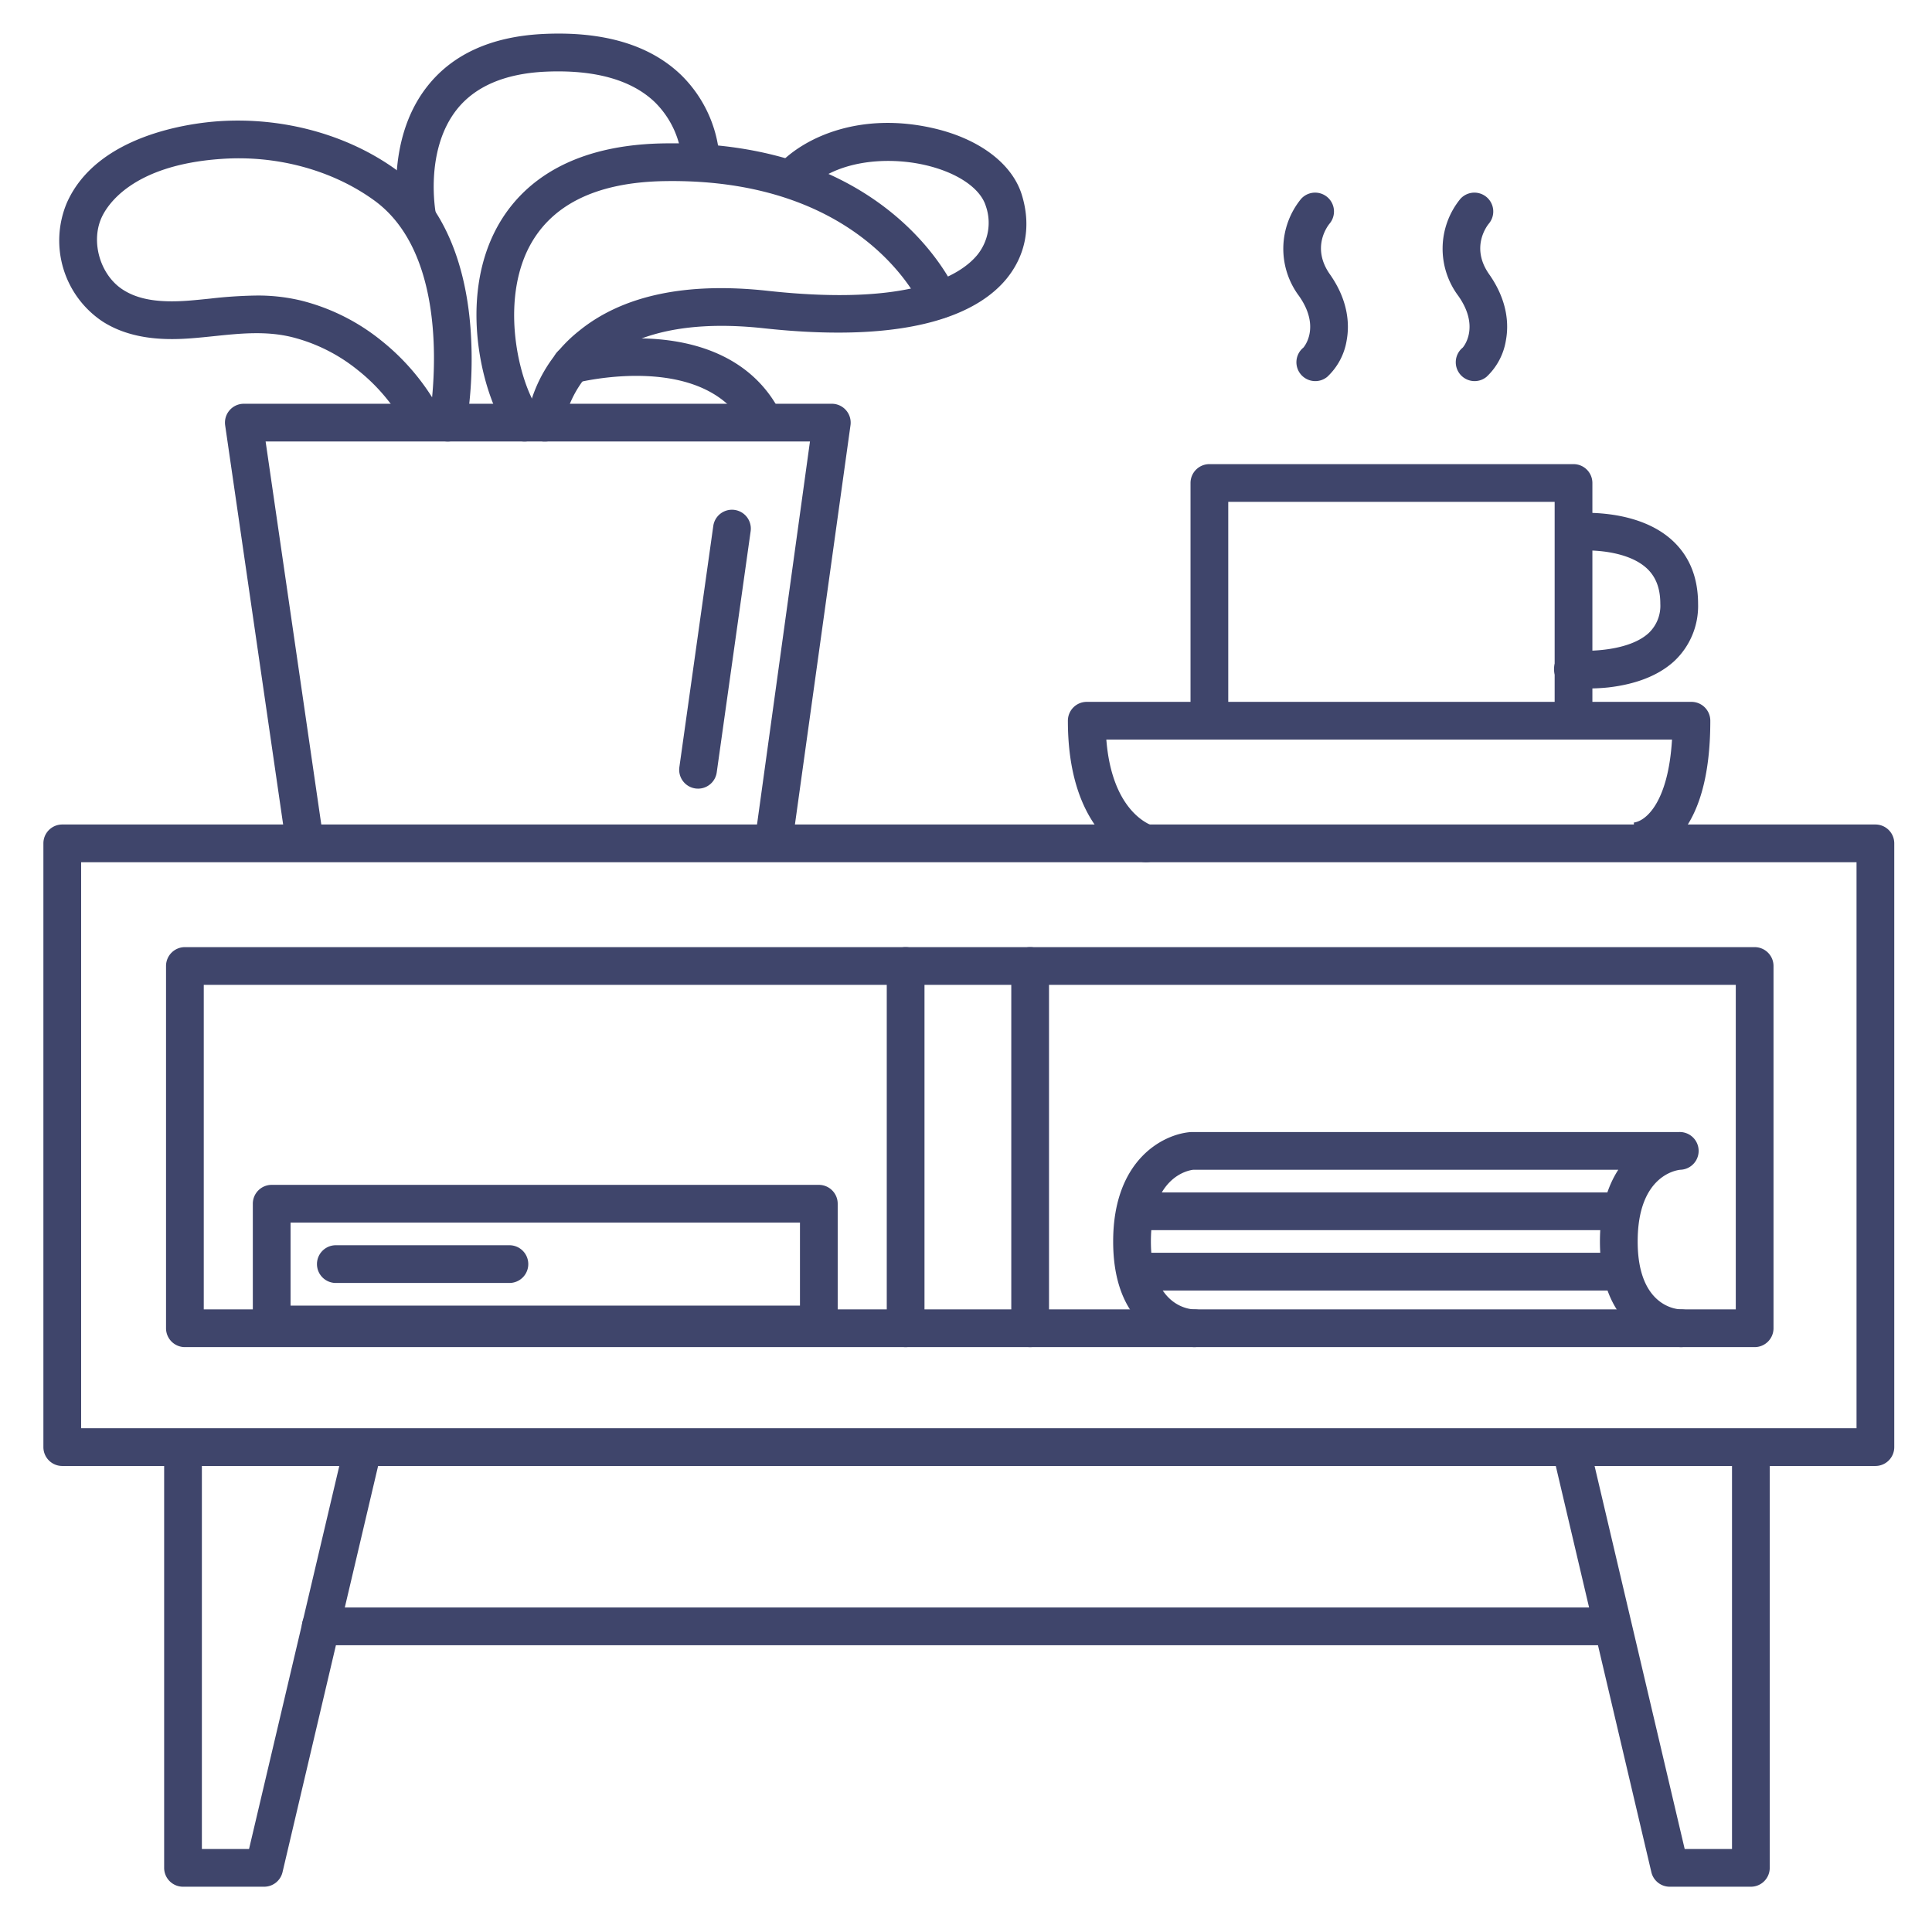 <?xml version="1.0" ?><svg viewBox="0 0 512 512" xmlns="http://www.w3.org/2000/svg"><defs><style>.cls-1{fill:#3f456b;}</style></defs><title/><g id="Lines"><path class="cls-1" d="M445.5,357c-.21,0-21.5-.32-21.5-28,0-8.42,2-14.58,4.86-19H316.22c-1.47.17-11.22,2-11.22,19,0,17.8,11,18,11.5,18a5,5,0,0,1,0,10c-.21,0-21.5-.32-21.5-28,0-21.91,13.53-28.54,20.69-29H445a5,5,0,0,1,.31,10c-1.09.1-11.31,1.57-11.31,19,0,17.8,11,18,11.5,18a5,5,0,0,1,0,10Z"/><path class="cls-1" d="M497,388.5H16.5a5,5,0,0,1-5-5v-160a5,5,0,0,1,5-5H497a5,5,0,0,1,5,5v160A5,5,0,0,1,497,388.5Zm-475.5-10H492v-150H21.5Z"/><path class="cls-1" d="M465,357H49a5,5,0,0,1-5-5V256a5,5,0,0,1,5-5H465a5,5,0,0,1,5,5v96A5,5,0,0,1,465,357ZM54,347H460V261H54Z"/><path class="cls-1" d="M240,357a5,5,0,0,1-5-5V256a5,5,0,0,1,10,0v96A5,5,0,0,1,240,357Z"/><path class="cls-1" d="M273,357a5,5,0,0,1-5-5V256a5,5,0,0,1,10,0v96A5,5,0,0,1,273,357Z"/><path class="cls-1" d="M70,500H48.5a5,5,0,0,1-5-5V384.5a5,5,0,0,1,10,0V490H66L91.13,383.35a5,5,0,1,1,9.74,2.3l-26,110.5A5,5,0,0,1,70,500Z"/><path class="cls-1" d="M464,500H442.5a5,5,0,0,1-4.87-3.85l-26-110.5a5,5,0,0,1,9.74-2.3L446.46,490H459V384.5a5,5,0,0,1,10,0V495A5,5,0,0,1,464,500Z"/><path class="cls-1" d="M427,436H85a5,5,0,0,1,0-10H427a5,5,0,0,1,0,10Z"/><path class="cls-1" d="M303.7,228.5a4.84,4.84,0,0,1-1.7-.3c-4.46-1.61-19-9.06-19-37.2a5,5,0,0,1,5-5H448.25a5,5,0,0,1,5,5c0,14.6-3,25.18-9,31.45C439.1,227.84,433.61,228,433,228V218h-.18c3.3-.26,9.28-5.31,10.28-22H293.19c1.41,17.94,10.31,22.11,12.21,22.8a5,5,0,0,1-1.7,9.7Z"/><path class="cls-1" d="M320.5,196a5,5,0,0,1-5-5V128a5,5,0,0,1,5-5H417a5,5,0,0,1,5,5v62a5,5,0,0,1-10,0V133H325.5v58A5,5,0,0,1,320.5,196Z"/><path class="cls-1" d="M420.2,182.45c-2.17,0-3.57-.13-3.67-.14a5,5,0,1,1,.94-9.95c3.64.33,14.25.16,19.41-4.56A9.93,9.93,0,0,0,440,160c0-4.14-1.21-7.25-3.71-9.5C431,145.75,421,145.62,417.52,146a5,5,0,0,1-1-9.94c.68-.07,16.8-1.69,26.49,7,4.67,4.2,7,9.91,7,17a20,20,0,0,1-6.4,15.22c-4.11,3.73-10,6.05-17.42,6.9A52.86,52.86,0,0,1,420.2,182.45Z"/><path class="cls-1" d="M205,228.33a5.58,5.58,0,0,1-.7,0,5,5,0,0,1-4.26-5.64L214.65,117H70.39L85.47,220.74a5,5,0,1,1-9.9,1.44L59.67,112.72A5,5,0,0,1,64.61,107H220.39a5,5,0,0,1,5,5.69L209.9,224A5,5,0,0,1,205,228.33Z"/><path class="cls-1" d="M144.5,117l-.52,0a5,5,0,0,1-4.46-5.43,38,38,0,0,1,13.93-23.88c11.56-9.41,28.42-13,50.09-10.61,38,4.15,51-4.16,55.42-9.48a13.5,13.5,0,0,0,2.27-13.06c-1.48-4.73-7.66-8.88-16.11-10.81-10.31-2.36-24-1.19-31.47,6.74a5,5,0,0,1-7.3-6.84c6.78-7.23,21.59-14.1,41-9.65,12.09,2.77,20.85,9.34,23.42,17.58s1.09,16.09-4.09,22.39C259.77,82.3,243,91.4,202.46,87c-49-5.34-52.85,24.29-53,25.55A5,5,0,0,1,144.5,117Z"/><path class="cls-1" d="M139,117a5,5,0,0,1-4-2c-6.56-8.53-13.56-33.54-4.18-53,5.15-10.69,17.14-23.53,45-24,59.7-1.07,76.94,37.88,77.65,39.54a5,5,0,0,1-9.19,3.94c-.63-1.43-15.66-34.4-68.28-33.48-18.32.32-30.5,6.5-36.22,18.36C132.48,81.71,138,102.55,143,109a5,5,0,0,1-4,8Z"/><path class="cls-1" d="M110.63,62.5a5,5,0,0,1-4.9-4c-.17-.85-3.94-21,7.44-35.53C119.9,14.35,130.28,9.66,144,9c15.92-.76,28.19,2.88,36.47,10.84A34.2,34.2,0,0,1,190.75,43a5,5,0,0,1-5,5h0a5,5,0,0,1-5-5,24.36,24.36,0,0,0-7.29-16c-6.23-5.91-16-8.59-29-8-10.72.52-18.61,3.92-23.47,10.11-8.59,11-5.53,27.27-5.5,27.44a5,5,0,0,1-3.94,5.86A4.63,4.63,0,0,1,110.63,62.5Z"/><path class="cls-1" d="M118.67,117a5.59,5.59,0,0,1-.91-.08,5,5,0,0,1-2.46-1.23,4.93,4.93,0,0,1-.73.45,5,5,0,0,1-6.71-2.24A48.71,48.71,0,0,0,94.72,98a45.22,45.22,0,0,0-17.35-8.66c-6.83-1.67-13.53-1-20.62-.26-1.82.19-3.65.38-5.52.53-6.55.54-16.17.67-24.08-4.43a25.77,25.77,0,0,1-9.42-31.46c8-18,32.77-21.08,40.18-21.59,17-1.16,34.09,3.5,47,12.8,11.46,8.25,18.29,22.75,19.77,41.93a110.87,110.87,0,0,1-1.11,26A5,5,0,0,1,118.67,117ZM68.05,78.32a49,49,0,0,1,11.7,1.32A55,55,0,0,1,101,90.22a60.49,60.49,0,0,1,13.51,15.07c1.16-12.09,1.72-39.9-15.41-52.23-11.06-8-25.82-12-40.49-10.94C34.87,43.75,28.31,54.51,26.87,57.77c-2.86,6.48-.25,15.18,5.7,19,4.13,2.66,9.63,3.54,17.84,2.87,1.8-.15,3.57-.33,5.32-.51A120.35,120.35,0,0,1,68.05,78.32Z"/><path class="cls-1" d="M202.5,116.75A5,5,0,0,1,198,114c-10.57-21.35-44.88-12.65-45.22-12.56a5,5,0,1,1-2.53-9.67,79.3,79.3,0,0,1,22.34-2c16.53.94,28.42,7.8,34.37,19.83a5,5,0,0,1-4.48,7.22Z"/><path class="cls-1" d="M217,356H72a5,5,0,0,1-5-5V319a5,5,0,0,1,5-5H217a5,5,0,0,1,5,5v32A5,5,0,0,1,217,356ZM77,346H212V324H77Z"/></g><g id="Outline"><path class="cls-1" d="M428,326H302a5,5,0,0,1,0-10H428a5,5,0,0,1,0,10Z"/><path class="cls-1" d="M428,342H302a5,5,0,0,1,0-10H428a5,5,0,0,1,0,10Z"/><path class="cls-1" d="M135,340H89a5,5,0,0,1,0-10h46a5,5,0,0,1,0,10Z"/><path class="cls-1" d="M390.8,101a5,5,0,0,1-3.16-8.88h0s4.75-5.28-1.16-13.69A20.87,20.87,0,0,1,387,52.72a5,5,0,0,1,7.58,6.52c-.55.67-4.92,6.36.06,13.44s5.19,13.39,4.46,17.4a16.91,16.91,0,0,1-5.17,9.8A5,5,0,0,1,390.8,101Z"/><path class="cls-1" d="M348.57,101a5,5,0,0,1-3.16-8.88h0s4.75-5.28-1.16-13.69a20.88,20.88,0,0,1,.54-25.71,5,5,0,0,1,7.58,6.52c-.55.67-4.92,6.36.06,13.44s5.19,13.39,4.47,17.41a16.91,16.91,0,0,1-5.18,9.79A5,5,0,0,1,348.57,101Z"/><path class="cls-1" d="M185,209a5.65,5.65,0,0,1-.71-.05,5,5,0,0,1-4.25-5.65l9-64a5,5,0,0,1,9.9,1.4l-9,64A5,5,0,0,1,185,209Z"/></g></svg>